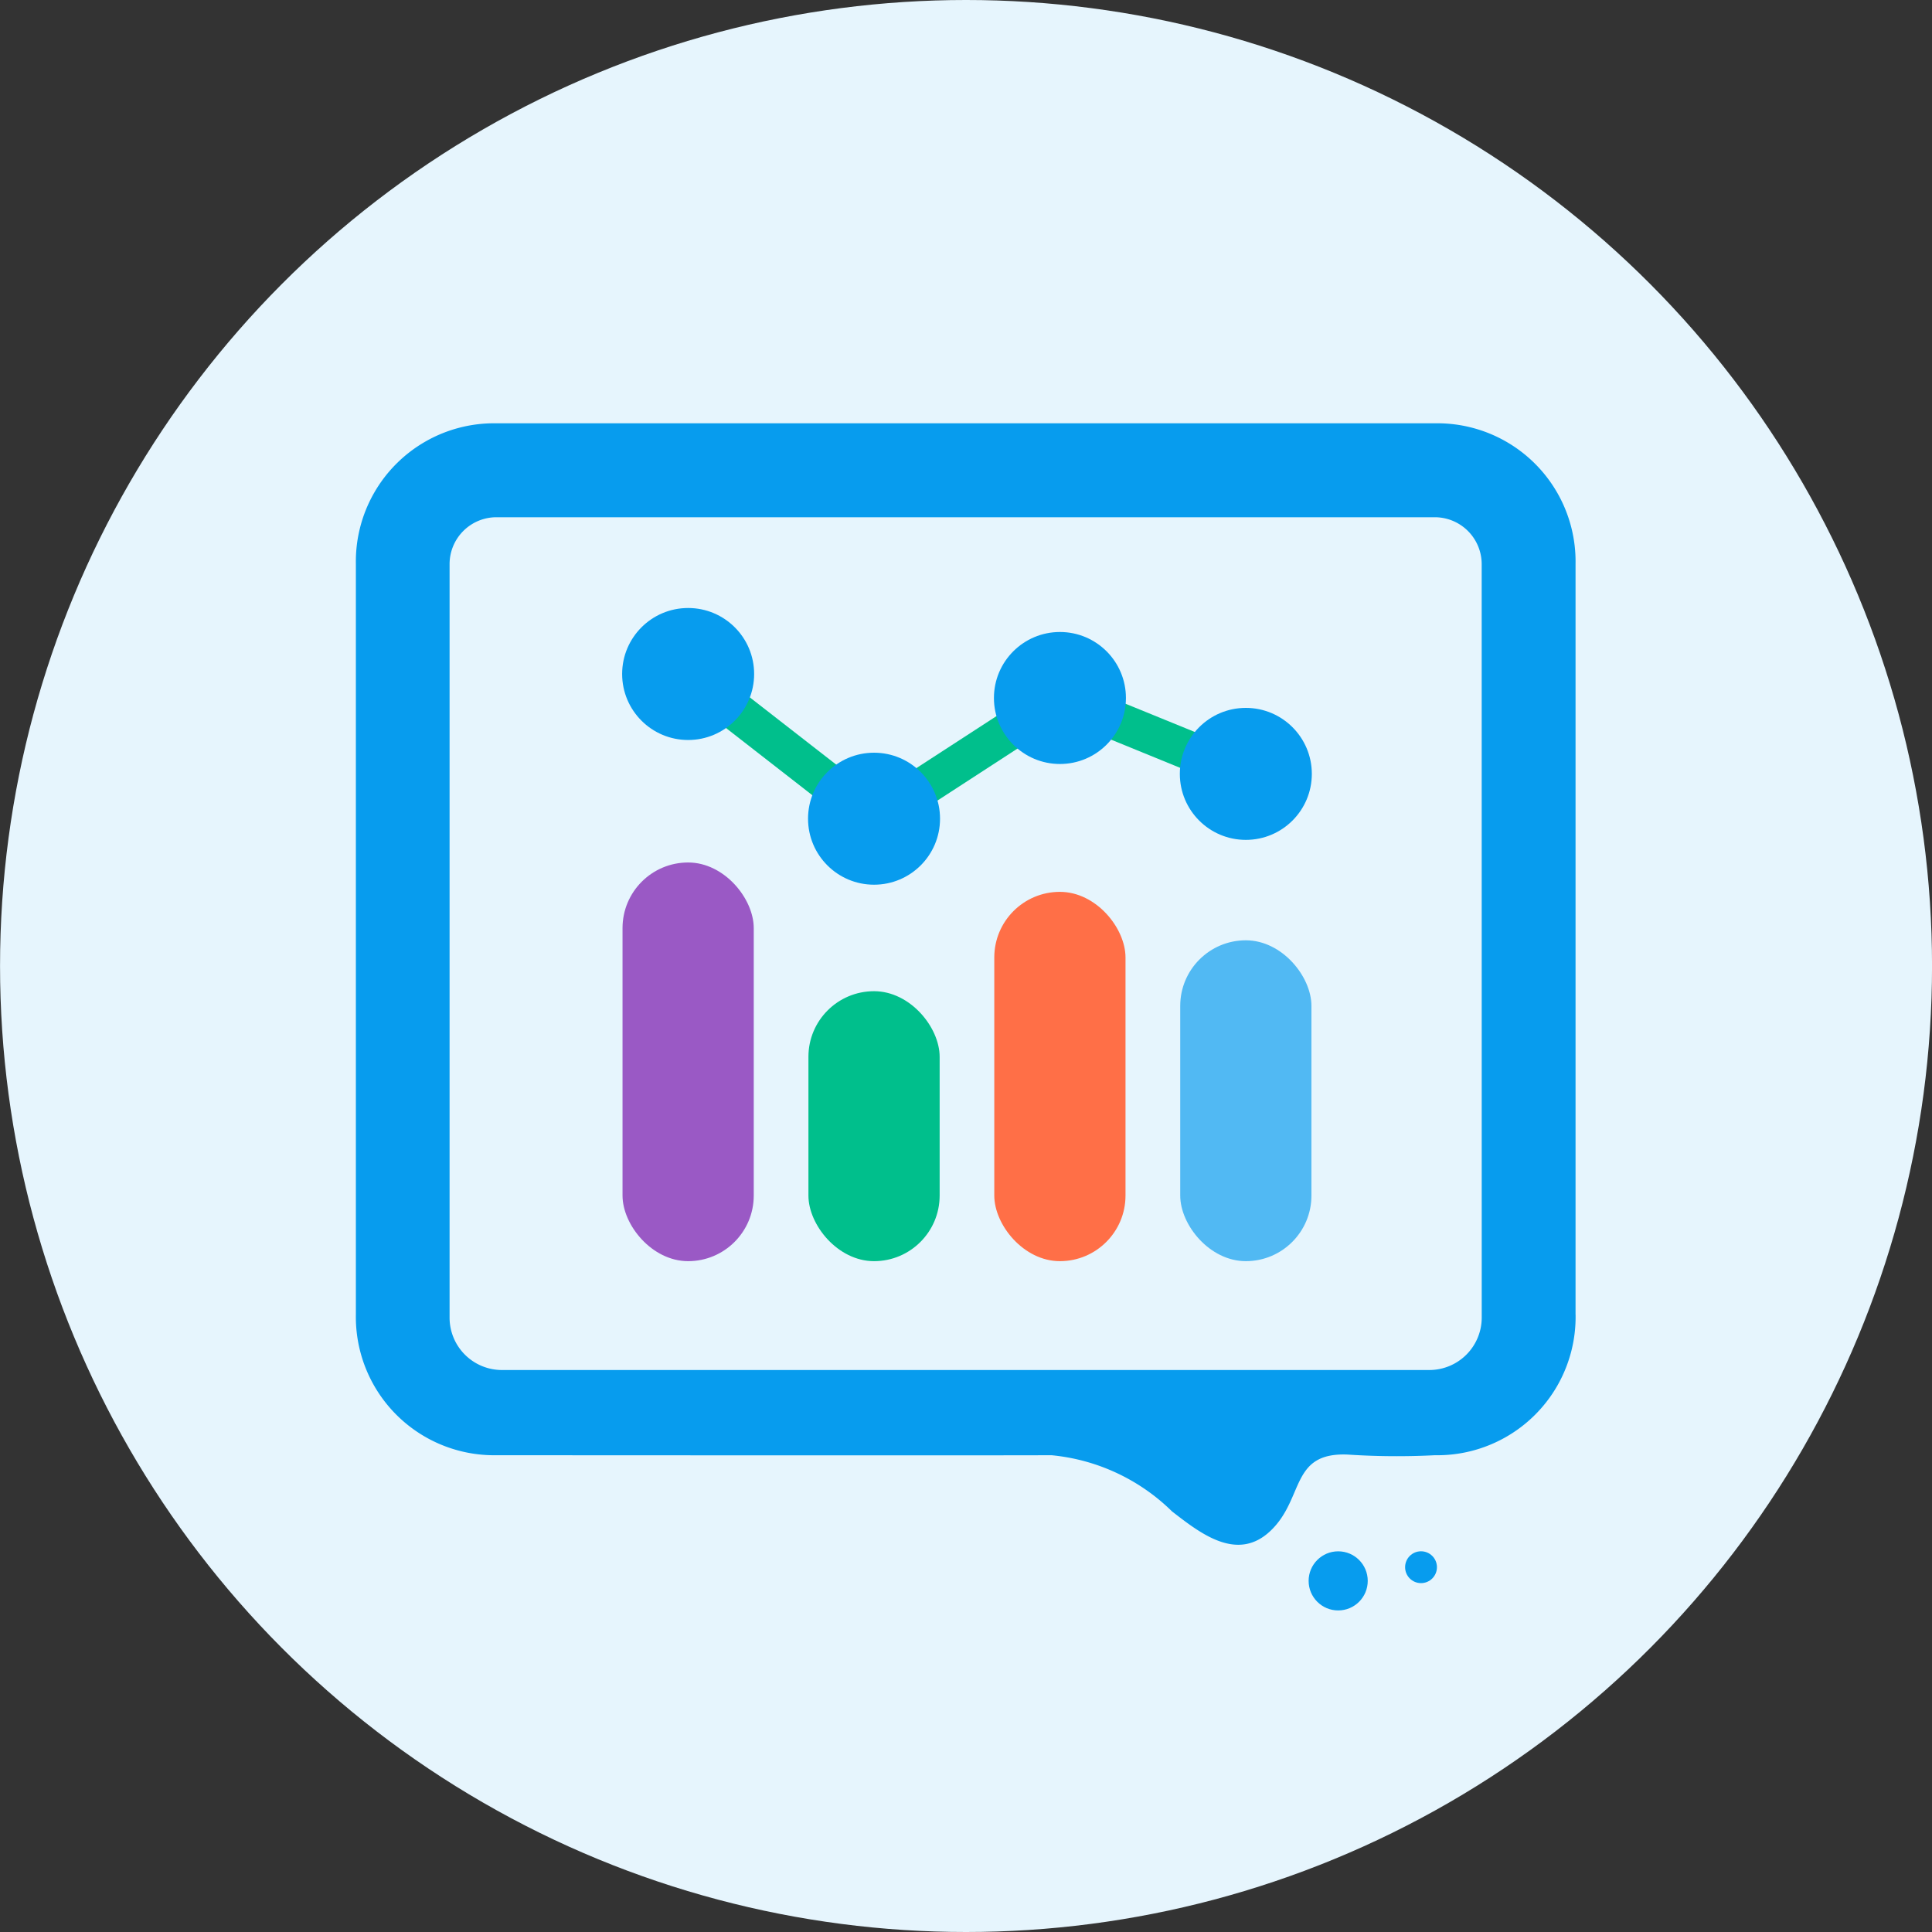 <svg xmlns="http://www.w3.org/2000/svg" width="50" height="50" viewBox="0 0 50 50">
  <rect x="0" y="0" width="50" height="50" fill="#333333" stroke="none"/>
  <g id="Communications_Products_Services_-_Bandwidth-42" data-name="Communications Products &amp; Services - Bandwidth-42" transform="translate(-0.084 -0.493)">
    <g id="Group_7773" data-name="Group 7773" transform="translate(0.085 0.493)">
      <circle id="Ellipse_723" data-name="Ellipse 723" cx="25" cy="25" r="25" transform="translate(0)" fill="#e6f5fd"/>
    </g>
    <g id="Group_7774" data-name="Group 7774" transform="translate(16.195 22.814)">
      <rect id="Rectangle_2208" data-name="Rectangle 2208" width="3.396" height="10.318" rx="1.698" fill="#9a59c5"/>
      <rect id="Rectangle_2209" data-name="Rectangle 2209" width="3.396" height="9.558" rx="1.698" transform="translate(9.621 0.76)" fill="#ff6f47"/>
      <rect id="Rectangle_2210" data-name="Rectangle 2210" width="3.396" height="6.987" rx="1.698" transform="translate(4.811 3.331)" fill="#00bf8c"/>
      <rect id="Rectangle_2211" data-name="Rectangle 2211" width="3.396" height="8.304" rx="1.698" transform="translate(14.433 2.014)" fill="#51b9f3"/>
    </g>
    <g id="Group_7775" data-name="Group 7775" transform="translate(9.293 11.447)">
      <path id="Path_18063" data-name="Path 18063" d="M206.231,973.4a1.145,1.145,0,0,1,1.214-1.214h24.283a1.145,1.145,0,0,1,1.214,1.214v17H206.231Z" transform="translate(-203.804 -969.755)" fill="none"/>
      <path id="Path_18064" data-name="Path 18064" d="M232.956,990.408V970.982a3.578,3.578,0,0,0-3.64-3.64H205.031a3.578,3.578,0,0,0-3.64,3.64v19.426a3.579,3.579,0,0,0,3.64,3.64s12.8.008,14.363,0a5.145,5.145,0,0,1,3.12,1.455c.725.56,1.689,1.33,2.557.493s.5-2.025,1.984-1.965a19.282,19.282,0,0,0,2.26.017,3.579,3.579,0,0,0,3.642-3.64Zm-2.428.079a1.357,1.357,0,0,1-1.356,1.356h-24a1.356,1.356,0,0,1-1.356-1.356v-19.5a1.214,1.214,0,0,1,1.214-1.214h24.283a1.215,1.215,0,0,1,1.214,1.214Z" transform="translate(-201.39 -967.341)" fill="#079cee"/>
    </g>
    <circle id="Ellipse_724" data-name="Ellipse 724" cx="0.765" cy="0.765" r="0.765" transform="translate(33.951 40.641)" fill="#079cee"/>
    <circle id="Ellipse_725" data-name="Ellipse 725" cx="0.412" cy="0.412" r="0.412" transform="translate(36.448 40.64)" fill="#079cee"/>
    <path id="Path_18065" data-name="Path 18065" d="M223.023,984.252l-5.092-3.964.618-.791,4.529,3.525,4.732-3.072,5.053,2.06-.379.929-4.568-1.865Z" transform="translate(-200.346 -961.957)" fill="#00bf8c"/>
    <circle id="Ellipse_726" data-name="Ellipse 726" cx="1.708" cy="1.708" r="1.708" transform="translate(16.185 16.228)" fill="#079cee"/>
    <circle id="Ellipse_727" data-name="Ellipse 727" cx="1.708" cy="1.708" r="1.708" transform="translate(20.996 19.973)" fill="#079cee"/>
    <circle id="Ellipse_728" data-name="Ellipse 728" cx="1.708" cy="1.708" r="1.708" transform="translate(25.807 16.849)" fill="#079cee"/>
    <circle id="Ellipse_729" data-name="Ellipse 729" cx="1.708" cy="1.708" r="1.708" transform="translate(30.618 18.813)" fill="#079cee"/>
  </g>
</svg>
